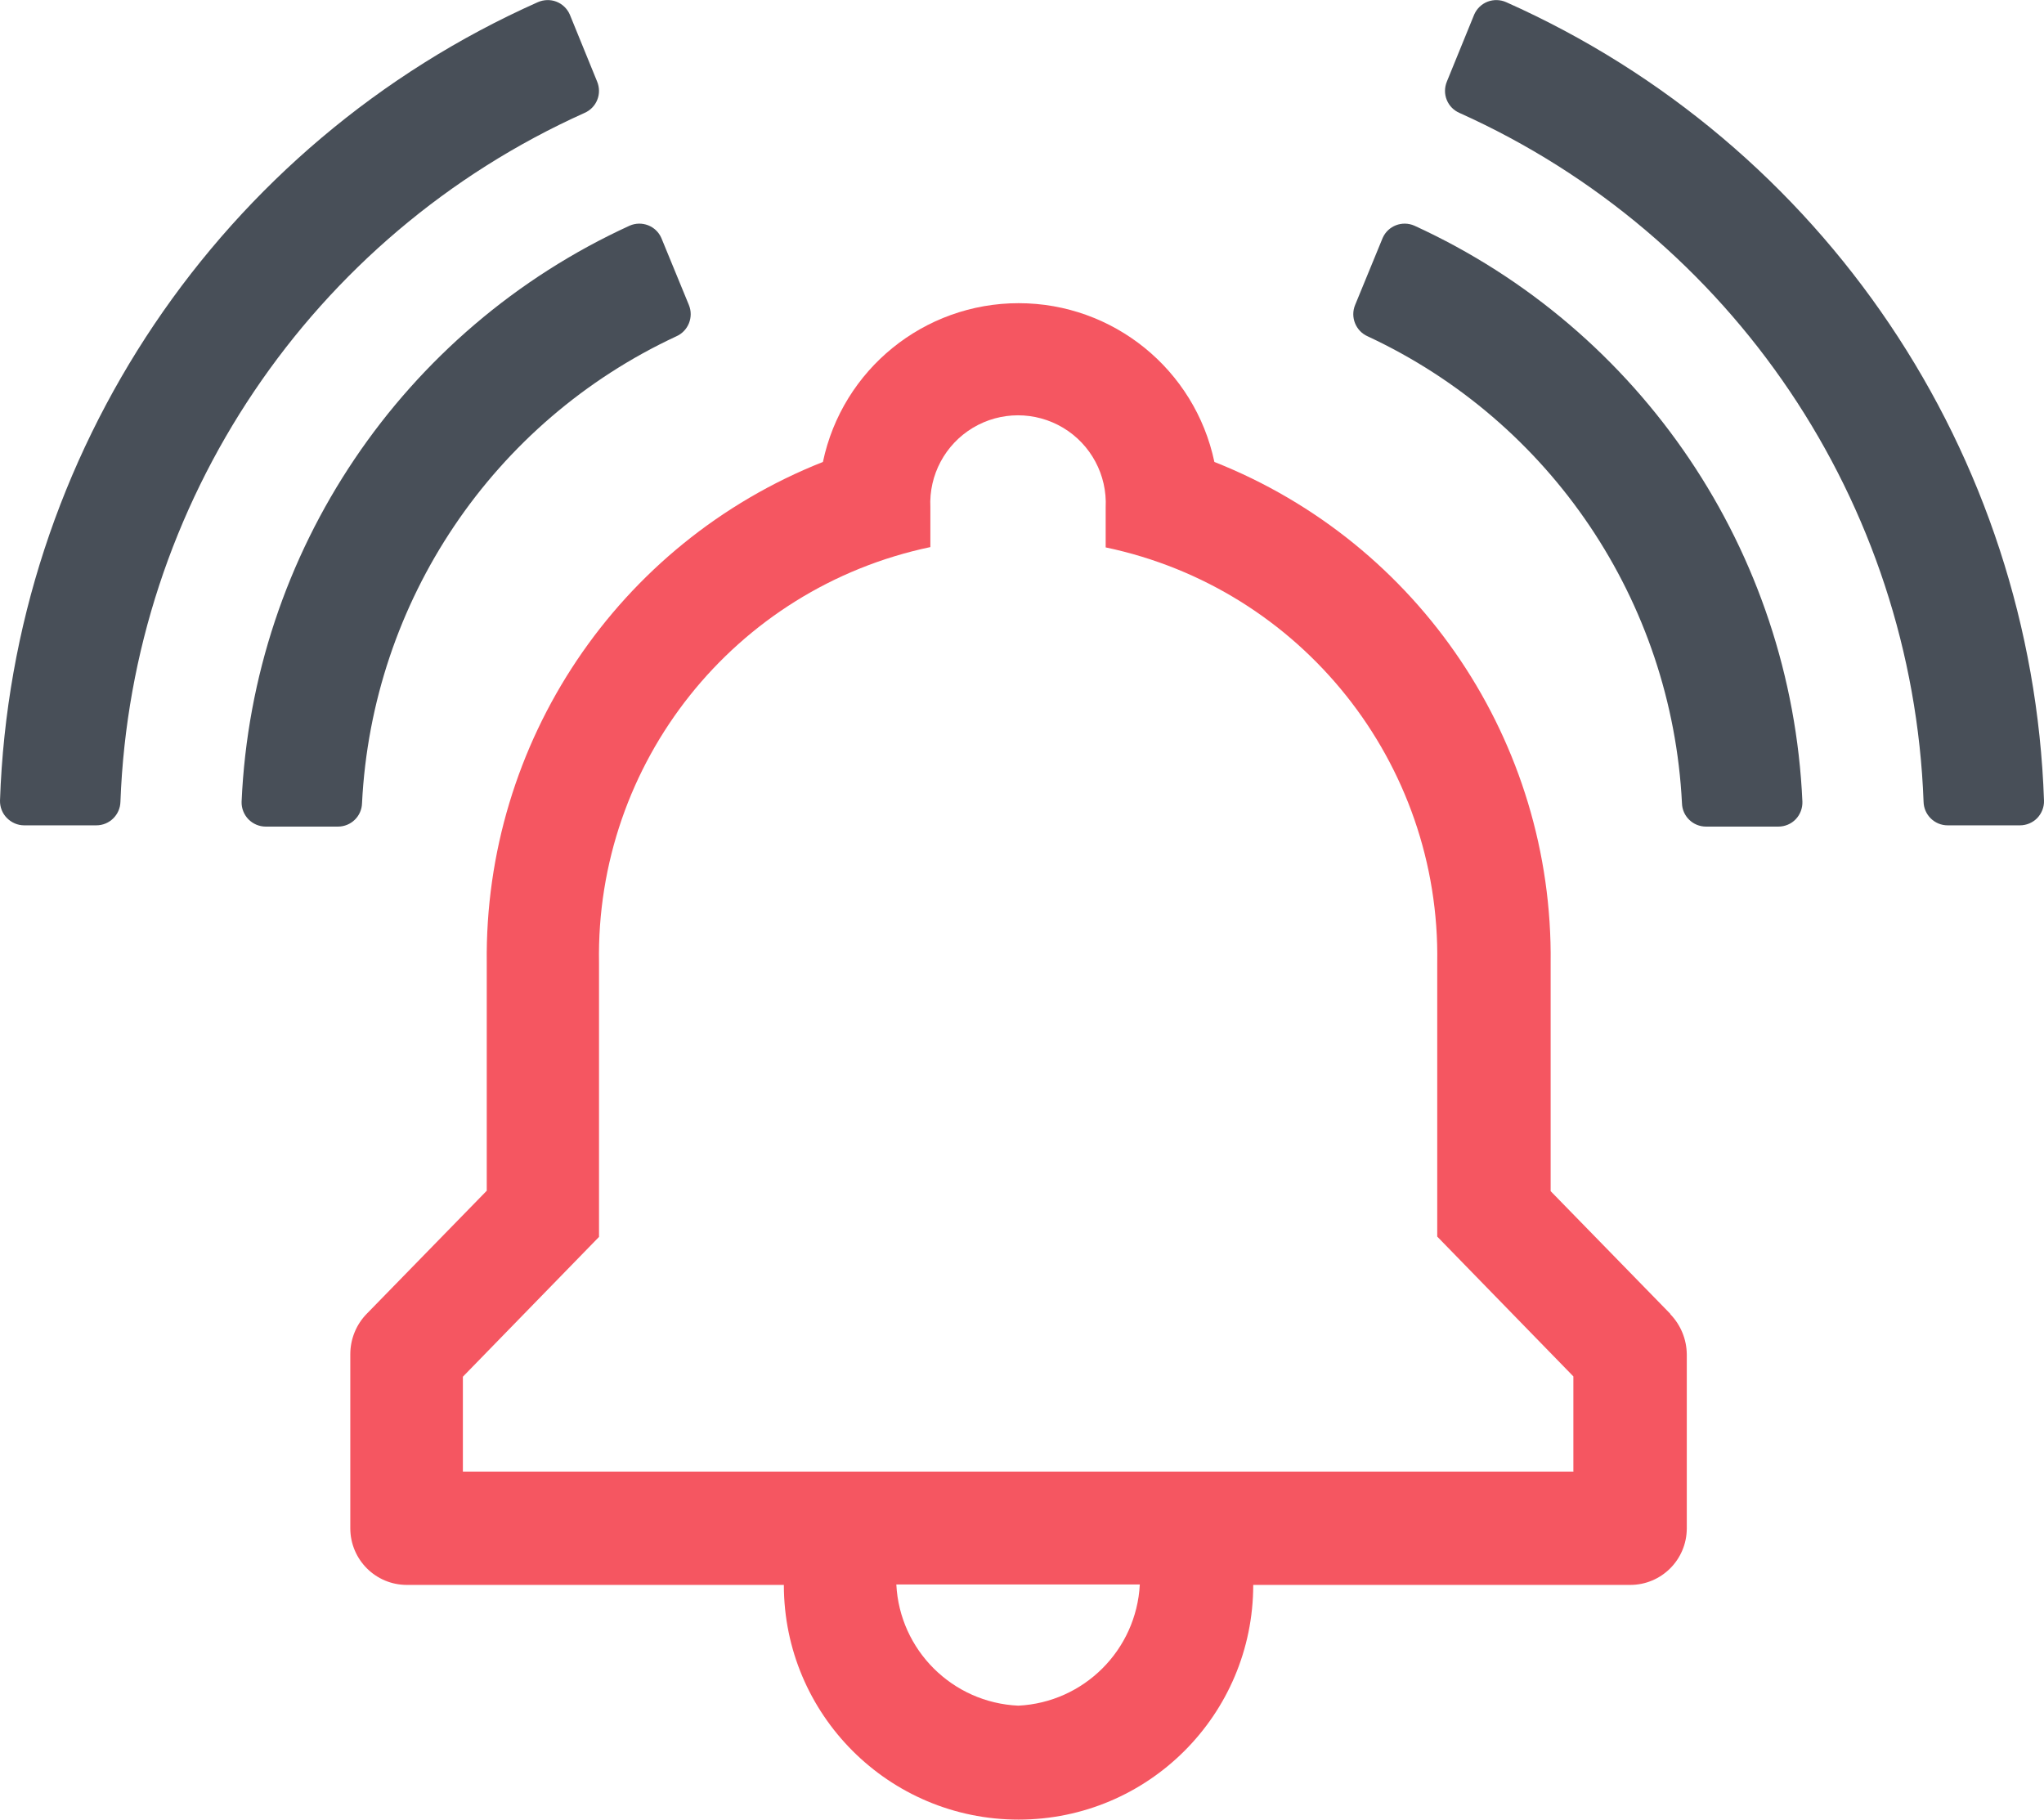 <svg xmlns="http://www.w3.org/2000/svg" width="19.518" height="17.375" viewBox="0 0 19.518 17.375">
  <g>
    <path fill="rgb(245,86,97)" fill-rule="evenodd" d="M14.807 11.374l1.144 1.173h-.003c.101.104.158.242.159.387v1.661c-.001.298-.242.539-.54.539h-3.6c0 1.238-1.003 2.241-2.241 2.241-1.238 0-2.241-1.003-2.241-2.241H3.885c-.298 0-.539-.241-.54-.539v-1.664c0-.145.057-.285.159-.388l1.144-1.173V9.195C4.623 7.089 5.9 5.186 7.858 4.411c.186-.884.966-1.516 1.869-1.516.903 0 1.683.633 1.869 1.516 1.958.775 3.236 2.678 3.211 4.784v2.179zm.219 2.678H4.42v-.906L5.72 11.811V9.195C5.686 7.283 7.014 5.617 8.884 5.224v-.379c-.015-.309.141-.601.406-.76.265-.159.596-.159.862 0 .265.159.421.451.406.76v.382c1.87.393 3.198 2.058 3.166 3.968v2.613l1.3 1.335v.906l.002.003zm-5.302 2.235c-.628-.028-1.133-.529-1.165-1.157h2.325c-.033.626-.534 1.126-1.16 1.157zm0 0l.002 0h-.003l.001-0z"/>
    <path fill="rgb(72,79,88)" fill-rule="evenodd" d="M13.816.779l.261-.64c.025-.057.071-.101.128-.123.058-.022.122-.02.178.005 3.029 1.35 5.022 4.31 5.135 7.624.002.062-.022.122-.065.167-.043.044-.103.069-.165.069h-.69c-.125 0-.227-.1-.23-.225-.106-2.856-1.823-5.405-4.43-6.577-.056-.024-.1-.068-.123-.125-.023-.056-.022-.119.001-.175zm-8.114 0L5.441.139C5.416.082 5.37.038 5.313.016c-.057-.022-.121-.02-.178.005C2.106 1.371.113 4.33 0 7.645c-.001.062.022.122.066.166.043.044.103.07.164.07h.69c.125 0.0.227-.1.23-.225.106-2.856 1.823-5.405 4.43-6.577.056-.024.1-.068.123-.125.023-.056.022-.119-.001-.175zm.613 1.493l.263.64c.048.116-.006.25-.121.3-1.749.814-2.904 2.53-3 4.457-.003.125-.105.224-.23.224h-.69c-.062-0-.122-.026-.165-.07-.043-.045-.067-.105-.065-.168.105-2.383 1.536-4.507 3.705-5.5.116-.051.252.001.303.117zm6.625.64l.263-.64c.051-.116.187-.168.303-.117 2.169.993 3.6 3.117 3.705 5.5.002.062-.021.123-.064.168-.043.045-.103.07-.166.07h-.69c-.125 0-.227-.099-.23-.224-.097-1.927-1.251-3.642-3-4.457-.115-.05-.169-.184-.121-.3z"/>
  </g>
</svg>
